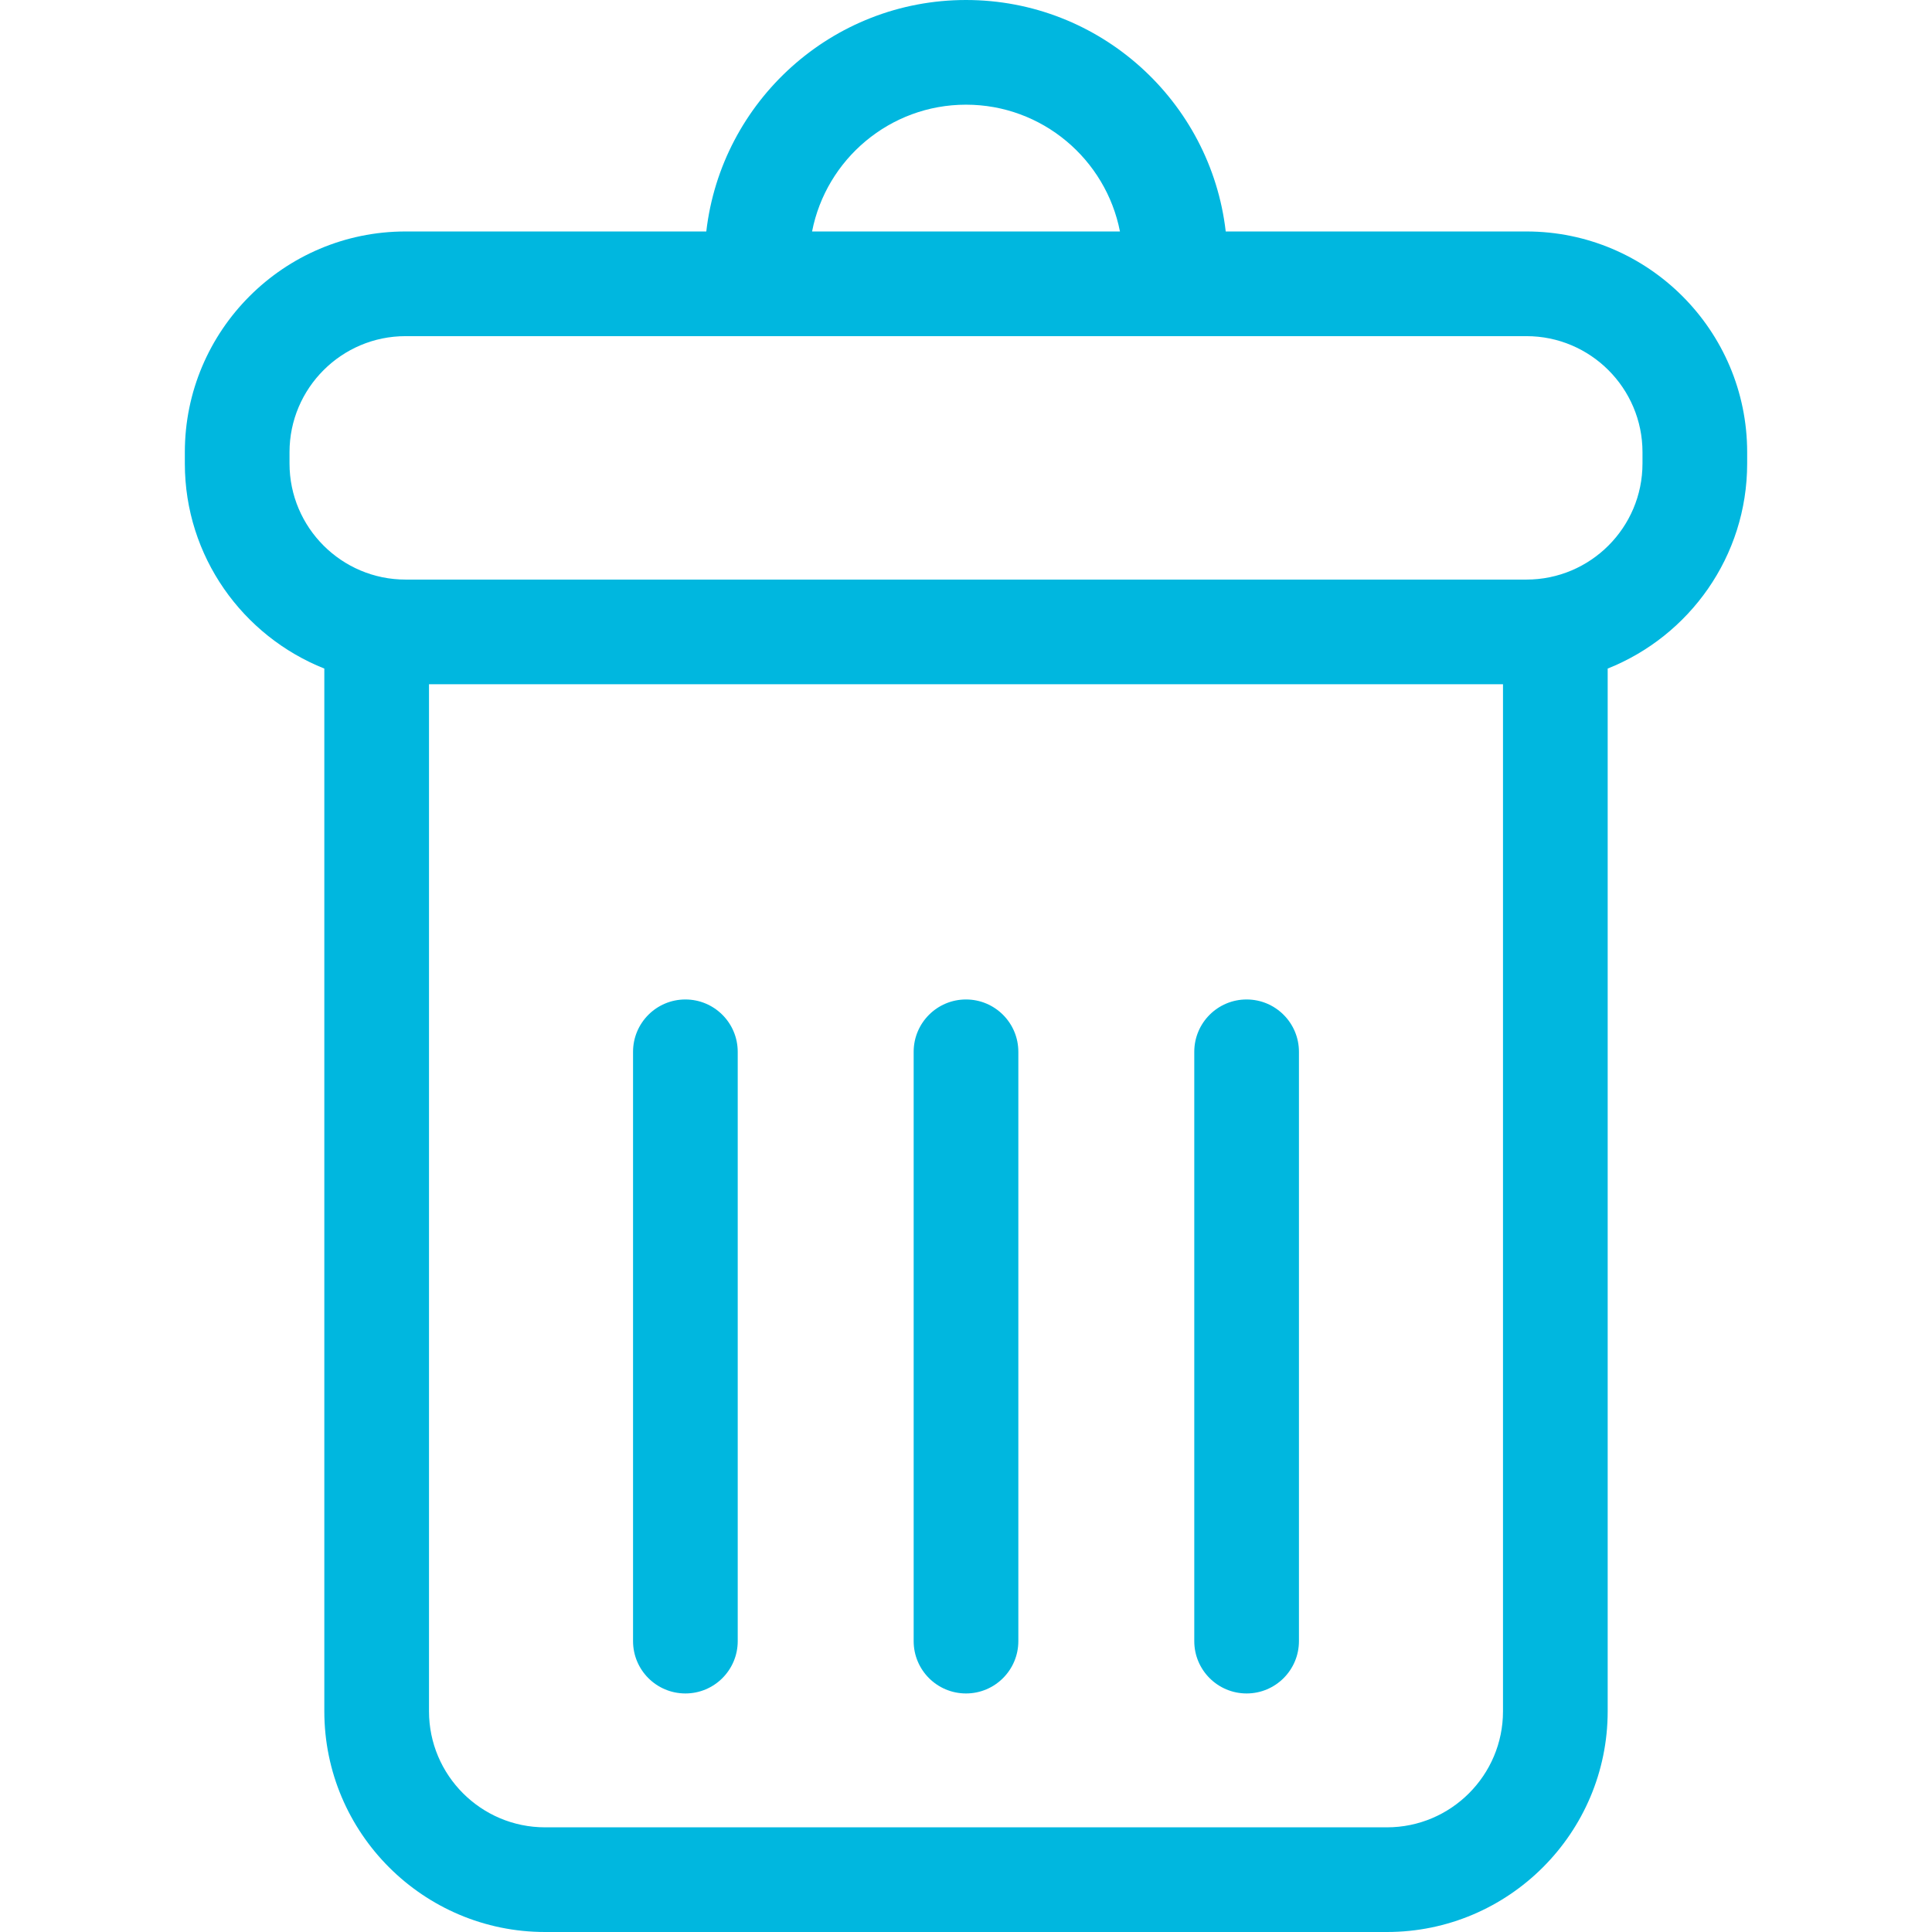 <?xml version="1.0" encoding="UTF-8" standalone="no"?>
<!-- Generator: Adobe Illustrator 16.0.0, SVG Export Plug-In . SVG Version: 6.00 Build 0)  -->

<svg
   xmlns:dc="http://purl.org/dc/elements/1.1/"
   xmlns:cc="http://creativecommons.org/ns#"
   xmlns:rdf="http://www.w3.org/1999/02/22-rdf-syntax-ns#"
   xmlns:svg="http://www.w3.org/2000/svg"
   xmlns="http://www.w3.org/2000/svg"
   xmlns:sodipodi="http://sodipodi.sourceforge.net/DTD/sodipodi-0.dtd"
   xmlns:inkscape="http://www.inkscape.org/namespaces/inkscape"
   version="1.1"
   id="Capa_1"
   x="0px"
   y="0px"
   width="482.428px"
   height="482.429px"
   viewBox="0 0 482.428 482.429"
   style="enable-background:new 0 0 482.428 482.429;"
   xml:space="preserve"
   inkscape:version="0.48.4 r9939"
   sodipodi:docname="delete_blue.svg"><defs
     id="defs47" /><sodipodi:namedview
     pagecolor="#ffffff"
     bordercolor="#666666"
     borderopacity="1"
     objecttolerance="10"
     gridtolerance="10"
     guidetolerance="10"
     inkscape:pageopacity="0"
     inkscape:pageshadow="2"
     inkscape:window-width="1855"
     inkscape:window-height="941"
     id="namedview45"
     showgrid="false"
     inkscape:zoom="0.48919117"
     inkscape:cx="-478.3411"
     inkscape:cy="241.21449"
     inkscape:window-x="65"
     inkscape:window-y="24"
     inkscape:window-maximized="0"
     inkscape:current-layer="Capa_1" /><path
     d="M 381.163,57.799 H 306.069 C 302.323,25.316 274.686,0 241.214,0 207.743,0 180.11,25.315 176.364,57.799 h -75.098 c -30.39,0 -55.111,24.728 -55.111,55.117 v 2.828 c 0,23.223 14.46,43.1 34.83,51.199 v 260.369 c 0,30.39 24.724,55.117 55.112,55.117 h 210.236 c 30.389,0 55.111,-24.729 55.111,-55.117 V 166.944 c 20.369,-8.1 34.83,-27.977 34.83,-51.199 v -2.828 c 0,-30.39 -24.723,-55.118 -55.111,-55.118 z M 241.214,26.139 c 19.037,0 34.927,13.645 38.443,31.66 h -76.879 c 3.515,-18.016 19.406,-31.66 38.436,-31.66 z m 134.091,401.173 c 0,15.978 -13,28.979 -28.973,28.979 H 136.096 c -15.973,0 -28.973,-13.002 -28.973,-28.979 V 170.861 h 268.182 v 256.451 z m 34.83,-311.568 c 0,15.978 -13,28.979 -28.973,28.979 H 101.266 c -15.973,0 -28.973,-13.001 -28.973,-28.979 v -2.828 c 0,-15.978 13,-28.979 28.973,-28.979 h 279.897 c 15.973,0 28.973,13.001 28.973,28.979 v 2.828 z"
     id="path7"
     inkscape:connector-curvature="0"
     style="fill:#00b7df;fill-opacity:1" /><path
     d="m 171.144,422.863 c 7.218,0 13.069,-5.853 13.069,-13.068 V 262.641 c 0,-7.216 -5.852,-13.07 -13.069,-13.07 -7.217,0 -13.069,5.854 -13.069,13.07 v 147.154 c -10e-4,7.217 5.851,13.068 13.069,13.068 z"
     id="path9"
     inkscape:connector-curvature="0"
     style="fill:#00b7df;fill-opacity:1" /><path
     d="m 241.214,422.863 c 7.218,0 13.07,-5.853 13.07,-13.068 V 262.641 c 0,-7.216 -5.854,-13.07 -13.07,-13.07 -7.217,0 -13.069,5.854 -13.069,13.07 v 147.154 c 0,7.217 5.851,13.068 13.069,13.068 z"
     id="path11"
     inkscape:connector-curvature="0"
     style="fill:#00b7df;fill-opacity:1" /><path
     d="m 311.284,422.863 c 7.217,0 13.068,-5.853 13.068,-13.068 V 262.641 c 0,-7.216 -5.852,-13.07 -13.068,-13.07 -7.219,0 -13.07,5.854 -13.07,13.07 v 147.154 c -10e-4,7.217 5.853,13.068 13.07,13.068 z"
     id="path13"
     inkscape:connector-curvature="0"
     style="fill:#00b7df;fill-opacity:1" /><g
     id="g15"
     style="fill:#00b7df;fill-opacity:1" /><g
     id="g17"
     style="fill:#00b7df;fill-opacity:1" /><g
     id="g19"
     style="fill:#00b7df;fill-opacity:1" /><g
     id="g21"
     style="fill:#00b7df;fill-opacity:1" /><g
     id="g23"
     style="fill:#00b7df;fill-opacity:1" /><g
     id="g25"
     style="fill:#00b7df;fill-opacity:1" /><g
     id="g27"
     style="fill:#00b7df;fill-opacity:1" /><g
     id="g29"
     style="fill:#00b7df;fill-opacity:1" /><g
     id="g31"
     style="fill:#00b7df;fill-opacity:1" /><g
     id="g33"
     style="fill:#00b7df;fill-opacity:1" /><g
     id="g35"
     style="fill:#00b7df;fill-opacity:1" /><g
     id="g37"
     style="fill:#00b7df;fill-opacity:1" /><g
     id="g39"
     style="fill:#00b7df;fill-opacity:1" /><g
     id="g41"
     style="fill:#00b7df;fill-opacity:1" /><g
     id="g43"
     style="fill:#00b7df;fill-opacity:1" /></svg>
